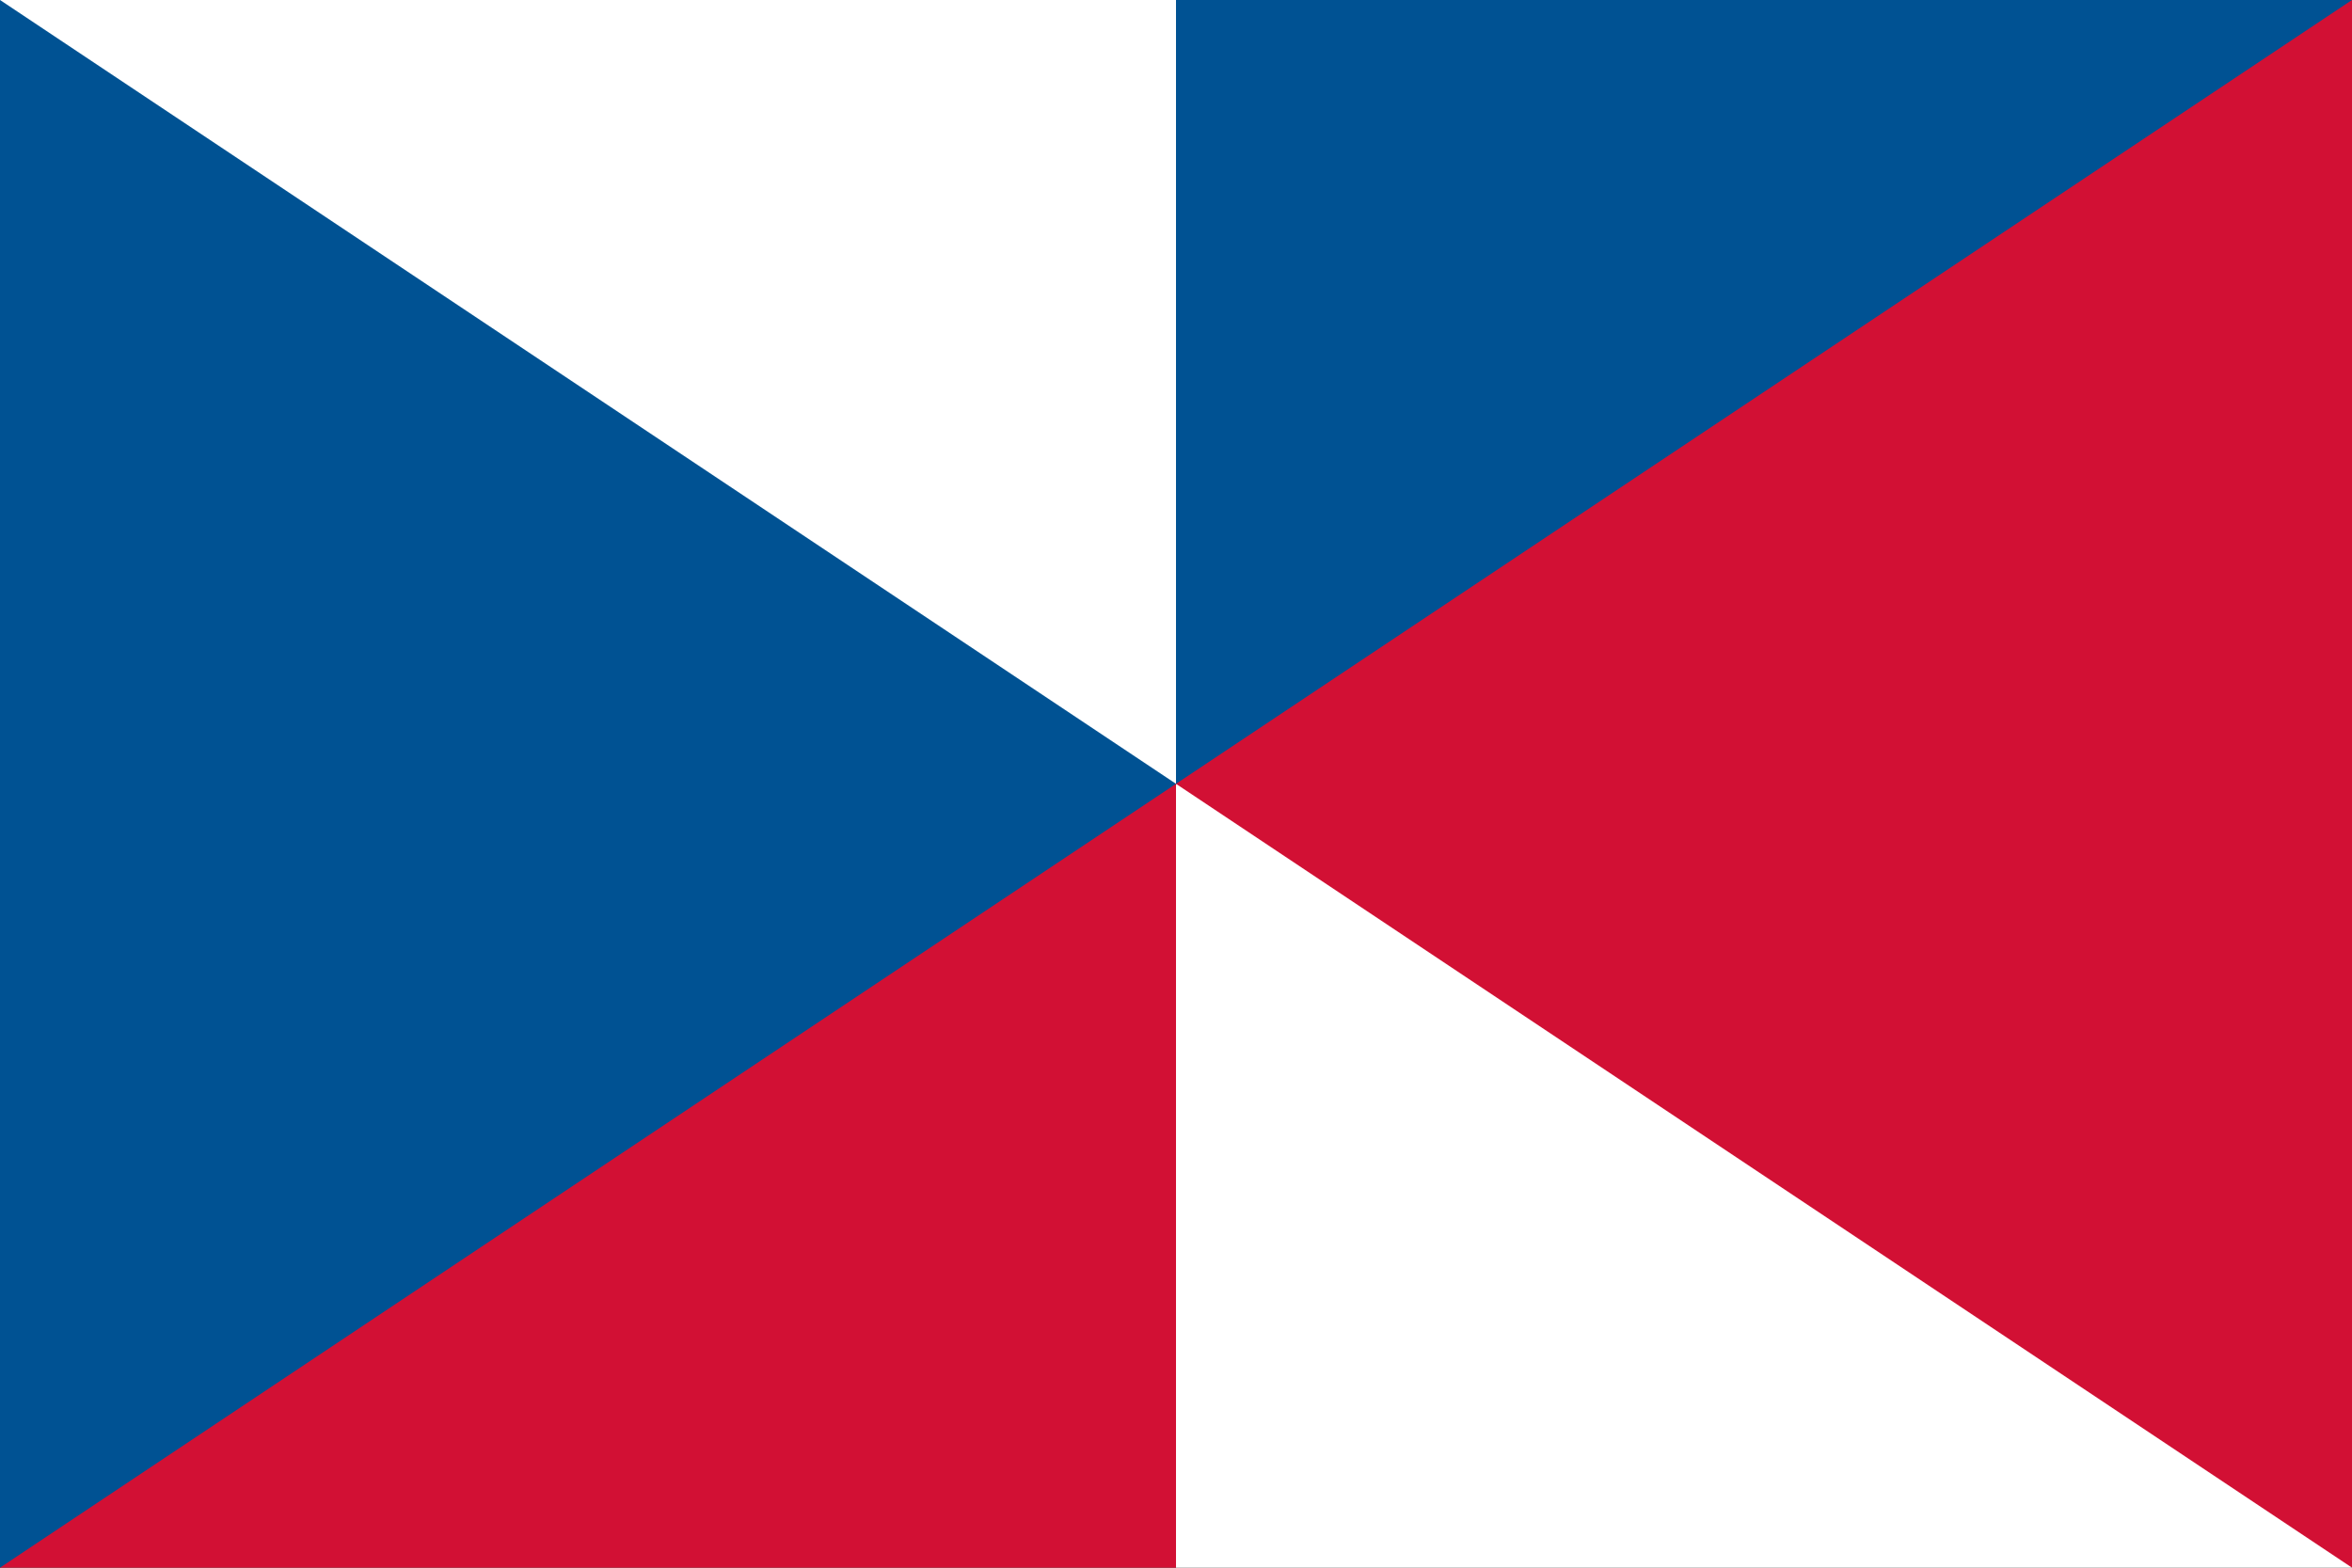 <svg xmlns="http://www.w3.org/2000/svg" viewBox="0 0 900 600">
	<rect x="0" y="0" width="900" height="600" fill="#333333" stroke="none"/>
	<rect width="450" height="300" fill="#FFF"/>
	<rect width="450" height="300" x="450" y="300" fill="#FFF"/>
	<rect width="450" height="300" x="450" fill="#005293"/>
	<rect width="450" height="300" y="300" fill="#D21034"/>
	<path fill="#005293" d="M0 0l450 300L0 600Z"/>
	<path fill="#D21034" d="M900 0L450 300l450 300Z"/>
</svg>